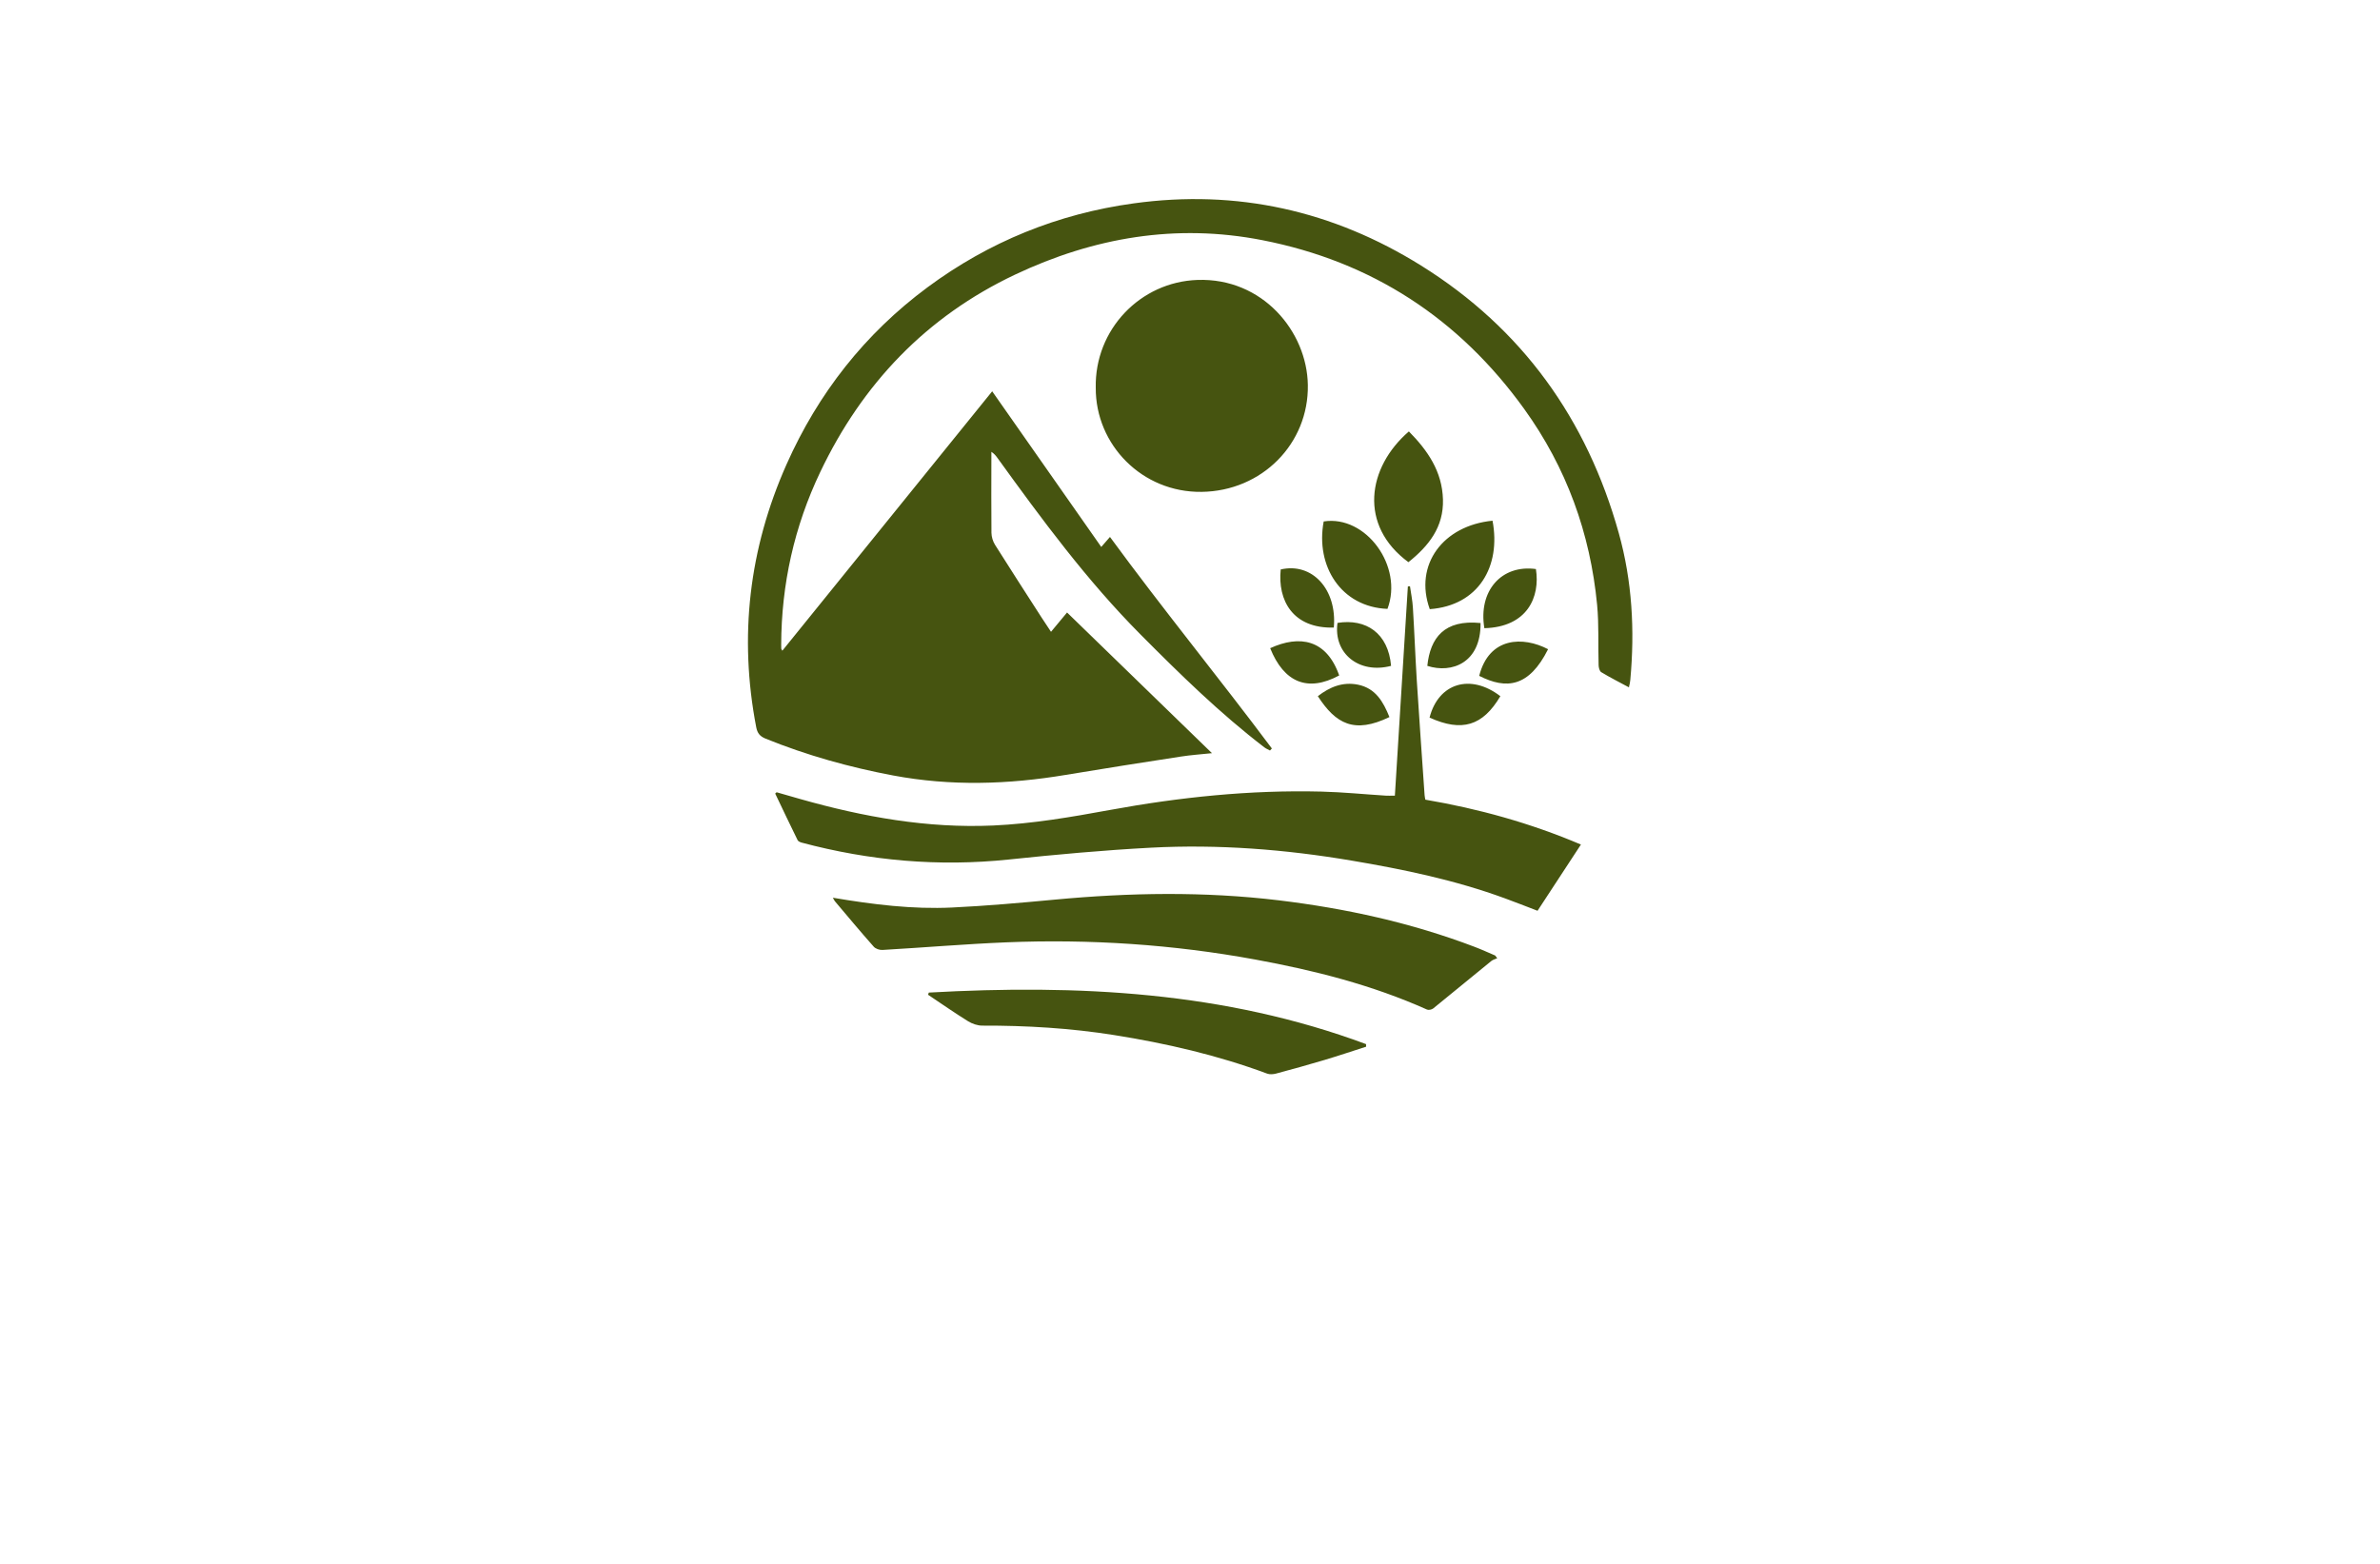 <?xml version="1.0" encoding="utf-8"?>
<!-- Generator: Adobe Illustrator 27.8.1, SVG Export Plug-In . SVG Version: 6.00 Build 0)  -->
<svg version="1.1" xmlns="http://www.w3.org/2000/svg" xmlns:xlink="http://www.w3.org/1999/xlink" x="0px" y="0px"
	 viewBox="0 0 350 230" style="enable-background:new 0 0 350 230;" xml:space="preserve">
<style type="text/css">
	.st0{fill:#DFDCBB;}
	.st1{fill:#256540;}
	.st2{fill:#465410;}
	.st3{fill:#FFF0CC;}
	.st4{fill:#263500;}
	.st5{fill:#FFB540;}
	.st6{fill:#F2F7D2;}
	.st7{fill:#A7D4BF;}
	.st8{fill:#8DC63F;}
	.st9{fill:#02913F;}
	.st10{fill:#008713;}
	.st11{fill:#66FF74;}
	.st12{fill:#493D00;}
	.st13{fill:#005505;}
	.st14{fill:#646A07;}
	.st15{fill:#48990E;}
	.st16{fill:#896500;}
	.st17{fill:#9FE2FF;}
	.st18{fill:#754C24;}
	.st19{fill:#FFF30B;}
	.st20{fill:#7ABC50;}
	.st21{fill:#370900;}
	.st22{fill:#C8FF8D;}
	.st23{fill:#377300;}
	.st24{fill:#002F1A;}
	.st25{fill:#C19E00;}
	.st26{fill:#FFCE00;}
	.st27{fill:#583F00;}
	.st28{fill:#5B7200;}
	.st29{fill:#96FF00;}
	.st30{fill-rule:evenodd;clip-rule:evenodd;fill:#22704A;}
	.st31{fill:#A5D065;}
	.st32{fill:#8EC146;}
	.st33{fill-rule:evenodd;clip-rule:evenodd;fill:#604500;}
	.st34{fill-rule:evenodd;clip-rule:evenodd;fill:#03FCB5;}
	.st35{fill-rule:evenodd;clip-rule:evenodd;fill:#B5FF00;}
	.st36{fill:#008F09;}
	.st37{fill:#491C00;}
	.st38{fill:#CAB400;}
	.st39{fill-rule:evenodd;clip-rule:evenodd;fill:#FFBE78;}
	.st40{fill:#351700;}
	.st41{fill:#697822;}
	.st42{fill:#809324;}
	.st43{fill:#474F1F;}
	.st44{fill:#97AF24;}
	.st45{fill:#B0CB1F;}
	.st46{fill-rule:evenodd;clip-rule:evenodd;fill:#474F1F;}
	.st47{fill-rule:evenodd;clip-rule:evenodd;fill:#697822;}
	.st48{fill-rule:evenodd;clip-rule:evenodd;fill:url(#SVGID_1_);}
	.st49{fill-rule:evenodd;clip-rule:evenodd;fill:url(#SVGID_00000129203217067700174640000007029813808056441244_);}
	.st50{fill-rule:evenodd;clip-rule:evenodd;fill:url(#SVGID_00000001647559210604270860000007935296305319032246_);}
	.st51{fill-rule:evenodd;clip-rule:evenodd;fill:url(#SVGID_00000137120611515175626940000006157080588320804285_);}
	.st52{fill-rule:evenodd;clip-rule:evenodd;fill:url(#SVGID_00000072963262584279163790000003666064469575507363_);}
	.st53{fill-rule:evenodd;clip-rule:evenodd;fill:#55611B;}
	.st54{fill:#FFFFFF;}
	.st55{fill-rule:evenodd;clip-rule:evenodd;fill:#97AF24;}
	.st56{fill-rule:evenodd;clip-rule:evenodd;fill:#FFFFFF;}
	.st57{fill-rule:evenodd;clip-rule:evenodd;fill:#FEFEFE;}
	.st58{fill-rule:evenodd;clip-rule:evenodd;fill:#DFDCBB;}
	.st59{fill-rule:evenodd;clip-rule:evenodd;}
	.st60{fill-rule:evenodd;clip-rule:evenodd;fill:#256540;}
	.st61{fill-rule:evenodd;clip-rule:evenodd;fill:#BDFFFA;}
	.st62{fill-rule:evenodd;clip-rule:evenodd;fill:#FFCE00;}
	.st63{fill-rule:evenodd;clip-rule:evenodd;fill:#5B1C00;}
	.st64{fill-rule:evenodd;clip-rule:evenodd;fill:#00423D;}
	.st65{fill-rule:evenodd;clip-rule:evenodd;fill:#D16024;}
	.st66{fill-rule:evenodd;clip-rule:evenodd;fill:#7A300F;}
	.st67{fill-rule:evenodd;clip-rule:evenodd;fill:#A7D4BF;}
	.st68{fill-rule:evenodd;clip-rule:evenodd;fill:url(#SVGID_00000074426083667595636070000013418978301335080623_);}
	.st69{fill-rule:evenodd;clip-rule:evenodd;fill:url(#SVGID_00000071532661652514762910000006516690347922357410_);}
	.st70{fill-rule:evenodd;clip-rule:evenodd;fill:url(#SVGID_00000039818309257931582200000005880243358272379050_);}
	.st71{fill-rule:evenodd;clip-rule:evenodd;fill:url(#SVGID_00000150781560860890798570000006037368184208651412_);}
	.st72{fill-rule:evenodd;clip-rule:evenodd;fill:url(#SVGID_00000101810095116185282750000014102118071498262429_);}
	.st73{fill:#6F992B;}
	.st74{fill:#355F32;}
	.st75{fill:#457630;}
	.st76{fill:#9CA91A;}
	.st77{fill:#264626;}
	.st78{fill:#F6F7F5;}
	.st79{fill:#2A776B;}
	.st80{fill:#24513A;}
	.st81{fill:#ECB426;}
	.st82{fill:#86BA8A;}
	.st83{fill:#63A038;}
	.st84{fill:#2A6933;}
	.st85{fill:#EBB427;}
	.st86{fill:#FDFDFD;}
	.st87{fill:url(#SVGID_00000040565944606964420970000007127453032805556660_);}
	.st88{fill:url(#SVGID_00000179626264841962587640000006088869309885836972_);}
	.st89{fill:url(#SVGID_00000109019507182374508420000013144271547062922431_);}
	.st90{fill:url(#SVGID_00000112599947629934311280000007961145300903636382_);}
	.st91{fill:url(#SVGID_00000078016849772916929650000003056275157231587499_);}
	.st92{fill-rule:evenodd;clip-rule:evenodd;fill:url(#SVGID_00000029739886066487436500000006836496891001460107_);}
	.st93{fill:url(#SVGID_00000022559560665478618310000015400244598147516551_);}
	.st94{fill-rule:evenodd;clip-rule:evenodd;fill:url(#SVGID_00000000187790753124820690000003437890785697302204_);}
	.st95{fill:url(#SVGID_00000110457228225167082990000010292049121968893832_);}
	.st96{fill-rule:evenodd;clip-rule:evenodd;fill:url(#SVGID_00000048475863094821290140000005369492488611325858_);}
	.st97{fill:url(#SVGID_00000154424817587521339880000000393682350950326150_);}
	.st98{fill:url(#SVGID_00000101074153704058344410000000392213339752372391_);}
	.st99{fill-rule:evenodd;clip-rule:evenodd;fill:url(#SVGID_00000137842541550764154140000012996582956410574523_);}
	.st100{fill-rule:evenodd;clip-rule:evenodd;fill:url(#SVGID_00000116923443084513607250000018079652454922651024_);}
	.st101{fill-rule:evenodd;clip-rule:evenodd;fill:url(#SVGID_00000168110710430964465030000012948409772089614489_);}
	.st102{fill-rule:evenodd;clip-rule:evenodd;fill:url(#SVGID_00000080891866273337763660000000842175617549568155_);}
	.st103{fill-rule:evenodd;clip-rule:evenodd;fill:url(#SVGID_00000166650796233343876830000013735761467306124708_);}
	.st104{fill-rule:evenodd;clip-rule:evenodd;fill:url(#SVGID_00000019636115949901136070000017996191433492574603_);}
	.st105{fill:url(#SVGID_00000176766070949245757340000008611582071987154336_);}
	.st106{fill:url(#SVGID_00000134245875695188210270000002435679446928458408_);}
	.st107{fill:url(#SVGID_00000144296348109688919700000017707497328502636424_);}
	.st108{fill:url(#SVGID_00000000195988548671204320000004130050899713530276_);}
	.st109{fill:#ECEFF0;}
	.st110{fill:url(#SVGID_00000147919641980664755270000014979719737605357247_);}
	.st111{fill:url(#SVGID_00000163037954623220210020000009397136096925259425_);}
	.st112{fill:url(#SVGID_00000129909388290873936940000005055899865807949742_);}
	.st113{fill:url(#SVGID_00000033337640837588377660000000188694135956911292_);}
	.st114{fill:#263756;}
	.st115{fill:url(#SVGID_00000172398476006935944100000016418662708408052401_);}
	.st116{fill:url(#SVGID_00000172402534030327162580000011999337511894252463_);}
	.st117{fill:url(#SVGID_00000160872583876455508430000000541531653616702397_);}
	.st118{fill:url(#SVGID_00000114052358686795358440000017323514661460441492_);}
	.st119{fill:url(#SVGID_00000053517368473229562030000003713591884750507396_);}
	.st120{fill-rule:evenodd;clip-rule:evenodd;fill:url(#SVGID_00000042000689284554549400000012872661005636500890_);}
	.st121{fill-rule:evenodd;clip-rule:evenodd;fill:url(#SVGID_00000160151932638797535720000010367183783174084512_);}
	.st122{fill-rule:evenodd;clip-rule:evenodd;fill:url(#SVGID_00000047775845467925988620000000198427719621172124_);}
	.st123{fill-rule:evenodd;clip-rule:evenodd;fill:#000002;}
	.st124{fill-rule:evenodd;clip-rule:evenodd;fill:url(#SVGID_00000116915879330987589340000010268331050606688407_);}
	.st125{fill:url(#SVGID_00000098937029980656164620000016853257403639549085_);}
	.st126{fill:#B0EB81;}
	.st127{fill:url(#SVGID_00000007403398168923447480000006801032829311080591_);}
	.st128{fill:url(#SVGID_00000138538858789157240990000014402930623587788192_);}
	.st129{fill:url(#SVGID_00000037692689443573195750000009510260042859149221_);}
	.st130{fill:#674447;}
	.st131{fill:url(#SVGID_00000101101797842705599450000005548416824199829656_);}
	.st132{fill:url(#SVGID_00000043439011891679142590000010781715478003355273_);}
	.st133{fill:url(#SVGID_00000016034360446930715650000011228668923098829195_);}
	.st134{fill:#75B63B;}
	.st135{fill:#053E22;}
	.st136{fill:#ECF894;}
	.st137{fill:#00FFFF;}
	.st138{fill:url(#SVGID_00000129177737269413626890000004716823880766717859_);}
	.st139{fill:url(#SVGID_00000101803309929486644570000003163319670115621511_);}
	.st140{fill:url(#SVGID_00000174572876424214841140000016349423942795973022_);}
	.st141{fill:url(#SVGID_00000044883719204204292310000006706516374665577900_);}
	.st142{fill:url(#SVGID_00000034069321817843514690000006756321910781491596_);}
	.st143{fill:url(#SVGID_00000065784710867099566640000009995144413432155583_);}
	.st144{fill-rule:evenodd;clip-rule:evenodd;fill:url(#SVGID_00000146500162392588184080000005154527064061879735_);}
	.st145{fill-rule:evenodd;clip-rule:evenodd;fill:url(#SVGID_00000013889053896445239410000016141913548941833884_);}
	.st146{fill-rule:evenodd;clip-rule:evenodd;fill:url(#SVGID_00000183957451317658235370000000059420424906540724_);}
	.st147{fill-rule:evenodd;clip-rule:evenodd;fill:url(#SVGID_00000090255950948946016060000014587041979242838687_);}
	.st148{fill-rule:evenodd;clip-rule:evenodd;fill:url(#SVGID_00000118367300273670302580000007848098144744439726_);}
	.st149{fill-rule:evenodd;clip-rule:evenodd;fill:url(#SVGID_00000123405902493681113740000017599435842325456518_);}
	.st150{fill-rule:evenodd;clip-rule:evenodd;fill:url(#SVGID_00000016074576089612151610000008873988226647250572_);}
	.st151{fill-rule:evenodd;clip-rule:evenodd;fill:url(#SVGID_00000083784031722805513490000016394023827297828517_);}
	.st152{fill-rule:evenodd;clip-rule:evenodd;fill:url(#SVGID_00000100349893315501716040000014971591469315848098_);}
	.st153{fill-rule:evenodd;clip-rule:evenodd;fill:#809224;}
	.st154{fill-rule:evenodd;clip-rule:evenodd;fill:#AFCA1F;}
	.st155{fill:url(#SVGID_00000010304985045708143780000007344395103137768121_);}
	.st156{fill:url(#SVGID_00000121975821432931988260000010926436050007521210_);}
	.st157{fill-rule:evenodd;clip-rule:evenodd;fill:#0081C6;}
	.st158{fill-rule:evenodd;clip-rule:evenodd;fill:#2AA349;}
	.st159{fill-rule:evenodd;clip-rule:evenodd;fill:#008A45;}
	.st160{fill-rule:evenodd;clip-rule:evenodd;fill:#8BC13F;}
	.st161{fill-rule:evenodd;clip-rule:evenodd;fill:#6BC6F0;}
	.st162{fill-rule:evenodd;clip-rule:evenodd;fill:#B97129;}
	.st163{fill-rule:evenodd;clip-rule:evenodd;fill:#643A18;}
	.st164{fill-rule:evenodd;clip-rule:evenodd;fill:#F9C22B;}
	.st165{fill:#142F47;}
	.st166{fill:#FEFEFE;}
	.st167{fill:#61A939;}
	.st168{fill:url(#SVGID_00000085223369683162332920000000881869111073671837_);}
	.st169{fill:#68A967;}
	.st170{fill:url(#SVGID_00000069367651714127671830000013639792404741457536_);}
	.st171{fill:#FBB040;}
	.st172{fill:#BFCFAB;}
	.st173{fill:#94AF73;}
	.st174{fill:#4A573A;}
	.st175{fill:url(#SVGID_00000090995104103239926920000013157101644630602385_);}
	.st176{fill-rule:evenodd;clip-rule:evenodd;fill:#09451F;}
	.st177{fill-rule:evenodd;clip-rule:evenodd;fill:#028F02;}
	.st178{fill:url(#SVGID_00000054988580866129877450000008313334255111272871_);}
	.st179{fill:url(#SVGID_00000139991504405272692820000003172069961249183894_);}
	.st180{fill:#643A18;}
	.st181{fill:#56483F;}
	.st182{fill:#B64B4A;}
	.st183{fill:#025D16;}
	.st184{fill:#38A32F;}
	.st185{fill:#82B336;}
	.st186{fill:#092B4B;}
	.st187{fill:#026937;}
	.st188{fill:#7EC142;}
	.st189{fill:#6EBD44;}
	.st190{fill:url(#SVGID_00000014626416246105457550000005602955207247001501_);}
	.st191{fill:url(#SVGID_00000095326560898473029970000011750251671739856021_);}
	.st192{fill:#FBFBF4;}
	.st193{fill:#408244;}
	.st194{fill:url(#SVGID_00000167379850586290069300000001200543254542952857_);}
	.st195{fill:#BCCD30;}
	.st196{fill:#6C9E41;}
	.st197{fill:#497235;}
	.st198{fill-rule:evenodd;clip-rule:evenodd;fill:url(#SVGID_00000146485491186132813970000012564751303881911168_);}
	.st199{fill:url(#SVGID_00000147199548601622993360000005075194042969820339_);}
	.st200{fill-rule:evenodd;clip-rule:evenodd;fill:#E6E6E6;}
</style>
<g id="Layer_1">
</g>
<g id="Layer_2">
</g>
<g id="Layer_3">
</g>
<g id="Layer_4">
</g>
<g id="Layer_5">
</g>
<g id="Layer_6">
</g>
<g id="Layer_7">
</g>
<g id="Layer_8">
</g>
<g id="Layer_9">
</g>
<g id="Layer_10">
</g>
<g id="Layer_11">
</g>
<g id="Layer_12">
</g>
<g id="Layer_13">
</g>
<g id="Layer_14">
</g>
<g id="Layer_15">
	<path class="st2" d="M239.55,101.09c-1.43-0.77-2.78-1.45-4.07-2.23c-0.25-0.15-0.38-0.67-0.39-1.02
		c-0.09-2.96,0.06-5.94-0.22-8.88c-1.01-10.54-4.51-20.19-10.72-28.81c-9.59-13.31-22.4-21.68-38.52-24.83
		c-12.68-2.48-24.79-0.4-36.36,5.07c-13.05,6.18-22.45,16.04-28.64,29.02c-3.83,8.03-5.72,16.52-5.75,25.42c0,0.19,0,0.38,0.01,0.57
		c0,0.05,0.05,0.1,0.16,0.3c10.27-12.7,20.5-25.34,30.86-38.15c5.38,7.67,10.68,15.23,16.04,22.89c0.46-0.53,0.82-0.94,1.28-1.47
		c7.74,10.57,16,20.67,23.81,31.11c-0.09,0.1-0.19,0.2-0.28,0.3c-0.27-0.15-0.57-0.27-0.82-0.46c-6.55-5.02-12.42-10.77-18.22-16.61
		c-7.9-7.95-14.51-16.93-21.05-25.98c-0.22-0.3-0.45-0.6-0.88-0.88c0,0.31,0,0.62,0,0.94c0,3.66-0.03,7.31,0.01,10.97
		c0.01,0.6,0.21,1.26,0.53,1.77c2.25,3.58,4.55,7.12,6.83,10.67c0.44,0.68,0.89,1.36,1.4,2.12c0.85-1.02,1.62-1.96,2.36-2.84
		c7.08,6.88,14.14,13.73,21.31,20.69c-1.61,0.17-3.11,0.27-4.58,0.5c-5.64,0.87-11.27,1.75-16.9,2.69
		c-8.47,1.42-16.93,1.68-25.4,0.09c-6.43-1.21-12.7-2.96-18.77-5.42c-0.83-0.34-1.2-0.8-1.37-1.67
		c-2.57-13.35-1.06-26.24,4.45-38.65c4.65-10.46,11.52-19.22,20.73-26.05c9.04-6.7,19.19-10.82,30.33-12.35
		c15.18-2.1,29.31,1.07,42.27,9.15c14.85,9.26,24.38,22.57,29.07,39.36c1.97,7.06,2.36,14.28,1.69,21.57
		c-0.02,0.19-0.05,0.37-0.08,0.56C239.62,100.71,239.59,100.86,239.55,101.09z M203.84,117.02c-3.18-0.2-6.35-0.52-9.53-0.6
		c-10.47-0.26-20.83,0.82-31.12,2.71c-5.67,1.04-11.36,2.02-17.14,2.28c-9.69,0.43-19.08-1.26-28.35-3.89
		c-1.17-0.33-2.33-0.67-3.49-1c-0.07,0.06-0.14,0.12-0.21,0.19c1.09,2.29,2.18,4.58,3.3,6.86c0.09,0.18,0.39,0.3,0.61,0.36
		c10,2.67,20.13,3.56,30.45,2.48c6.96-0.73,13.93-1.37,20.92-1.74c9.89-0.52,19.72,0.25,29.48,1.9c7.65,1.29,15.24,2.87,22.55,5.55
		c1.56,0.57,3.11,1.18,4.8,1.83c2.09-3.2,4.19-6.4,6.38-9.74c-7.51-3.19-15.08-5.27-22.88-6.6c-0.04-0.25-0.1-0.46-0.11-0.67
		c-0.39-5.63-0.79-11.26-1.15-16.89c-0.22-3.55-0.35-7.12-0.57-10.67c-0.06-1.06-0.28-2.11-0.43-3.16c-0.1,0.01-0.21,0.02-0.31,0.03
		c-0.63,10.24-1.27,20.48-1.91,30.77C204.46,117.02,204.15,117.04,203.84,117.02z M176.7,72.34c8.89-0.11,15.77-7.1,15.63-15.72
		c-0.12-7.85-6.65-15.78-16.23-15.45c-8.42,0.29-15.14,7.31-14.96,15.87C161.1,65.42,167.97,72.45,176.7,72.34z M122.78,132.55
		c1.89,2.24,3.77,4.49,5.71,6.68c0.27,0.31,0.86,0.51,1.29,0.48c6.07-0.35,12.13-0.87,18.21-1.12c12.29-0.5,24.51,0.31,36.61,2.53
		c8.67,1.59,17.18,3.74,25.26,7.36c0.23,0.1,0.68,0.01,0.9-0.16c2.86-2.32,5.7-4.67,8.56-6.99c0.24-0.19,0.57-0.27,0.86-0.4
		c-0.1-0.13-0.2-0.26-0.3-0.4c-1.01-0.43-2.01-0.89-3.04-1.28c-9.3-3.54-18.94-5.65-28.8-6.84c-10.97-1.32-21.95-1.13-32.93-0.1
		c-5.02,0.47-10.04,0.92-15.08,1.16c-5.84,0.28-11.63-0.44-17.55-1.44C122.63,132.29,122.69,132.44,122.78,132.55z M136.48,146.3
		c1.96,1.31,3.89,2.66,5.89,3.9c0.6,0.37,1.38,0.64,2.08,0.64c6.5-0.02,12.97,0.37,19.4,1.39c7.67,1.22,15.21,2.96,22.5,5.67
		c0.38,0.14,0.88,0.1,1.28,0c2.4-0.64,4.8-1.31,7.19-2.02c2.04-0.61,4.05-1.29,6.08-1.94c0-0.13-0.01-0.25-0.01-0.38
		c-20.81-7.74-42.42-8.8-64.3-7.58C136.55,146.09,136.52,146.2,136.48,146.3z M212.2,73.45c-0.12-4.13-2.25-7.2-5.01-10
		c-6.14,5.3-7.42,13.83-0.07,19.23C210.11,80.29,212.32,77.52,212.2,73.45z M210.26,89.59c7.18-0.53,10.5-6.29,9.23-13.01
		C212.23,77.29,207.9,83.04,210.26,89.59z M194.66,76.69c-1.23,6.55,2.55,12.59,9.38,12.86C206.41,83.27,200.86,75.72,194.66,76.69z
		 M188.34,83.75c-0.47,4.53,1.76,8.71,7.81,8.55C196.65,86.68,192.97,82.68,188.34,83.75z M225.87,83.69
		c-5.08-0.69-8.5,3.22-7.58,8.7C224.61,92.22,226.52,87.8,225.87,83.69z M220.64,102.39c-4.38-3.37-9.11-1.94-10.41,3.15
		C214.99,107.69,218.05,106.77,220.64,102.39z M199.72,100.7c-2.25-0.46-4.17,0.33-5.92,1.69c2.65,4.08,5.35,5.57,10.53,3.07
		C203.42,103.2,202.29,101.23,199.72,100.7z M186.79,95.33c2.04,5.06,5.52,6.5,10.15,4.01C195.08,94.02,191.12,93.35,186.79,95.33z
		 M217.53,99.4c4.01,2.04,7.33,1.66,10.13-3.92C223.99,93.56,218.99,93.65,217.53,99.4z M196.69,91.61
		c-0.63,4.48,3.16,7.56,7.88,6.32C204.16,93.11,200.88,90.94,196.69,91.61z M209.9,97.93c3.6,1.16,7.89-0.43,7.83-6.3
		C212.4,91.09,210.33,93.79,209.9,97.93z"/>
</g>
</svg>
